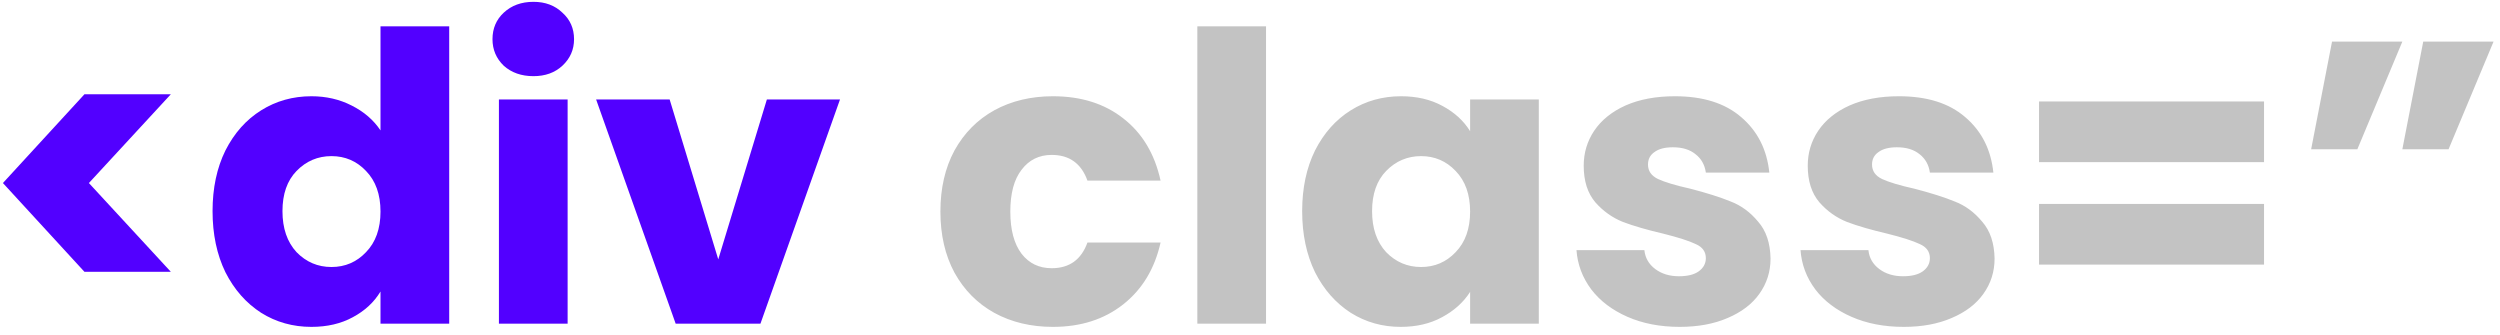 <svg width="224" height="30" viewBox="0 0 224 30" fill="none" xmlns="http://www.w3.org/2000/svg">
<path d="M7.569 24.356L0.261 16.4L7.569 8.444H15.309L7.965 16.4L15.309 24.356H7.569ZM19.045 18.92C19.045 16.856 19.429 15.044 20.197 13.484C20.989 11.924 22.057 10.724 23.401 9.884C24.745 9.044 26.245 8.624 27.901 8.624C29.221 8.624 30.421 8.9 31.501 9.452C32.605 10.004 33.469 10.748 34.093 11.684V2.36H40.249V29H34.093V26.12C33.517 27.08 32.689 27.848 31.609 28.424C30.553 29 29.317 29.288 27.901 29.288C26.245 29.288 24.745 28.868 23.401 28.028C22.057 27.164 20.989 25.952 20.197 24.392C19.429 22.808 19.045 20.984 19.045 18.92ZM34.093 18.956C34.093 17.42 33.661 16.208 32.797 15.32C31.957 14.432 30.925 13.988 29.701 13.988C28.477 13.988 27.433 14.432 26.569 15.32C25.729 16.184 25.309 17.384 25.309 18.92C25.309 20.456 25.729 21.68 26.569 22.592C27.433 23.48 28.477 23.924 29.701 23.924C30.925 23.924 31.957 23.48 32.797 22.592C33.661 21.704 34.093 20.492 34.093 18.956ZM47.799 6.824C46.719 6.824 45.831 6.512 45.135 5.888C44.463 5.24 44.127 4.448 44.127 3.512C44.127 2.552 44.463 1.76 45.135 1.136C45.831 0.488 46.719 0.164 47.799 0.164C48.855 0.164 49.719 0.488 50.391 1.136C51.087 1.76 51.435 2.552 51.435 3.512C51.435 4.448 51.087 5.24 50.391 5.888C49.719 6.512 48.855 6.824 47.799 6.824ZM50.859 8.912V29H44.703V8.912H50.859ZM64.356 23.24L68.712 8.912H75.264L68.136 29H60.54L53.412 8.912H60L64.356 23.24Z" fill="#5200FF"/>
<path d="M84.26 18.956C84.26 16.868 84.68 15.044 85.52 13.484C86.384 11.924 87.572 10.724 89.084 9.884C90.62 9.044 92.372 8.624 94.34 8.624C96.86 8.624 98.96 9.284 100.64 10.604C102.344 11.924 103.46 13.784 103.988 16.184H97.436C96.884 14.648 95.816 13.88 94.232 13.88C93.104 13.88 92.204 14.324 91.532 15.212C90.86 16.076 90.524 17.324 90.524 18.956C90.524 20.588 90.86 21.848 91.532 22.736C92.204 23.6 93.104 24.032 94.232 24.032C95.816 24.032 96.884 23.264 97.436 21.728H103.988C103.46 24.08 102.344 25.928 100.64 27.272C98.936 28.616 96.836 29.288 94.34 29.288C92.372 29.288 90.62 28.868 89.084 28.028C87.572 27.188 86.384 25.988 85.52 24.428C84.68 22.868 84.26 21.044 84.26 18.956ZM113.437 2.36V29H107.281V2.36H113.437ZM116.674 18.92C116.674 16.856 117.058 15.044 117.826 13.484C118.618 11.924 119.686 10.724 121.03 9.884C122.374 9.044 123.874 8.624 125.53 8.624C126.946 8.624 128.182 8.912 129.238 9.488C130.318 10.064 131.146 10.82 131.722 11.756V8.912H137.878V29H131.722V26.156C131.122 27.092 130.282 27.848 129.202 28.424C128.146 29 126.91 29.288 125.494 29.288C123.862 29.288 122.374 28.868 121.03 28.028C119.686 27.164 118.618 25.952 117.826 24.392C117.058 22.808 116.674 20.984 116.674 18.92ZM131.722 18.956C131.722 17.42 131.29 16.208 130.426 15.32C129.586 14.432 128.554 13.988 127.33 13.988C126.106 13.988 125.062 14.432 124.198 15.32C123.358 16.184 122.938 17.384 122.938 18.92C122.938 20.456 123.358 21.68 124.198 22.592C125.062 23.48 126.106 23.924 127.33 23.924C128.554 23.924 129.586 23.48 130.426 22.592C131.29 21.704 131.722 20.492 131.722 18.956ZM150.504 29.288C148.752 29.288 147.192 28.988 145.824 28.388C144.456 27.788 143.376 26.972 142.584 25.94C141.792 24.884 141.348 23.708 141.252 22.412H147.336C147.408 23.108 147.732 23.672 148.308 24.104C148.884 24.536 149.592 24.752 150.432 24.752C151.2 24.752 151.788 24.608 152.196 24.32C152.628 24.008 152.844 23.612 152.844 23.132C152.844 22.556 152.544 22.136 151.944 21.872C151.344 21.584 150.372 21.272 149.028 20.936C147.588 20.6 146.388 20.252 145.428 19.892C144.468 19.508 143.64 18.92 142.944 18.128C142.248 17.312 141.9 16.22 141.9 14.852C141.9 13.7 142.212 12.656 142.836 11.72C143.484 10.76 144.42 10.004 145.644 9.452C146.892 8.9 148.368 8.624 150.072 8.624C152.592 8.624 154.572 9.248 156.012 10.496C157.476 11.744 158.316 13.4 158.532 15.464H152.844C152.748 14.768 152.436 14.216 151.908 13.808C151.404 13.4 150.732 13.196 149.892 13.196C149.172 13.196 148.62 13.34 148.236 13.628C147.852 13.892 147.66 14.264 147.66 14.744C147.66 15.32 147.96 15.752 148.56 16.04C149.184 16.328 150.144 16.616 151.44 16.904C152.928 17.288 154.14 17.672 155.076 18.056C156.012 18.416 156.828 19.016 157.524 19.856C158.244 20.672 158.616 21.776 158.64 23.168C158.64 24.344 158.304 25.4 157.632 26.336C156.984 27.248 156.036 27.968 154.788 28.496C153.564 29.024 152.136 29.288 150.504 29.288ZM170.578 29.288C168.826 29.288 167.266 28.988 165.898 28.388C164.53 27.788 163.45 26.972 162.658 25.94C161.866 24.884 161.422 23.708 161.326 22.412H167.41C167.482 23.108 167.806 23.672 168.382 24.104C168.958 24.536 169.666 24.752 170.506 24.752C171.274 24.752 171.862 24.608 172.27 24.32C172.702 24.008 172.918 23.612 172.918 23.132C172.918 22.556 172.618 22.136 172.018 21.872C171.418 21.584 170.446 21.272 169.102 20.936C167.662 20.6 166.462 20.252 165.502 19.892C164.542 19.508 163.714 18.92 163.018 18.128C162.322 17.312 161.974 16.22 161.974 14.852C161.974 13.7 162.286 12.656 162.91 11.72C163.558 10.76 164.494 10.004 165.718 9.452C166.966 8.9 168.442 8.624 170.146 8.624C172.666 8.624 174.646 9.248 176.086 10.496C177.55 11.744 178.39 13.4 178.606 15.464H172.918C172.822 14.768 172.51 14.216 171.982 13.808C171.478 13.4 170.806 13.196 169.966 13.196C169.246 13.196 168.694 13.34 168.31 13.628C167.926 13.892 167.734 14.264 167.734 14.744C167.734 15.32 168.034 15.752 168.634 16.04C169.258 16.328 170.218 16.616 171.514 16.904C173.002 17.288 174.214 17.672 175.15 18.056C176.086 18.416 176.902 19.016 177.598 19.856C178.318 20.672 178.69 21.776 178.714 23.168C178.714 24.344 178.378 25.4 177.706 26.336C177.058 27.248 176.11 27.968 174.862 28.496C173.638 29.024 172.21 29.288 170.578 29.288ZM202.856 9.092V14.528H182.696V9.092H202.856ZM202.856 18.272V23.708H182.696V18.272H202.856ZM208.95 3.728H215.25L211.218 13.376H207.078L208.95 3.728ZM217.122 3.728H223.422L219.39 13.376H215.25L217.122 3.728Z" fill="#8C8C8C" fill-opacity="0.52"/>
</svg>
